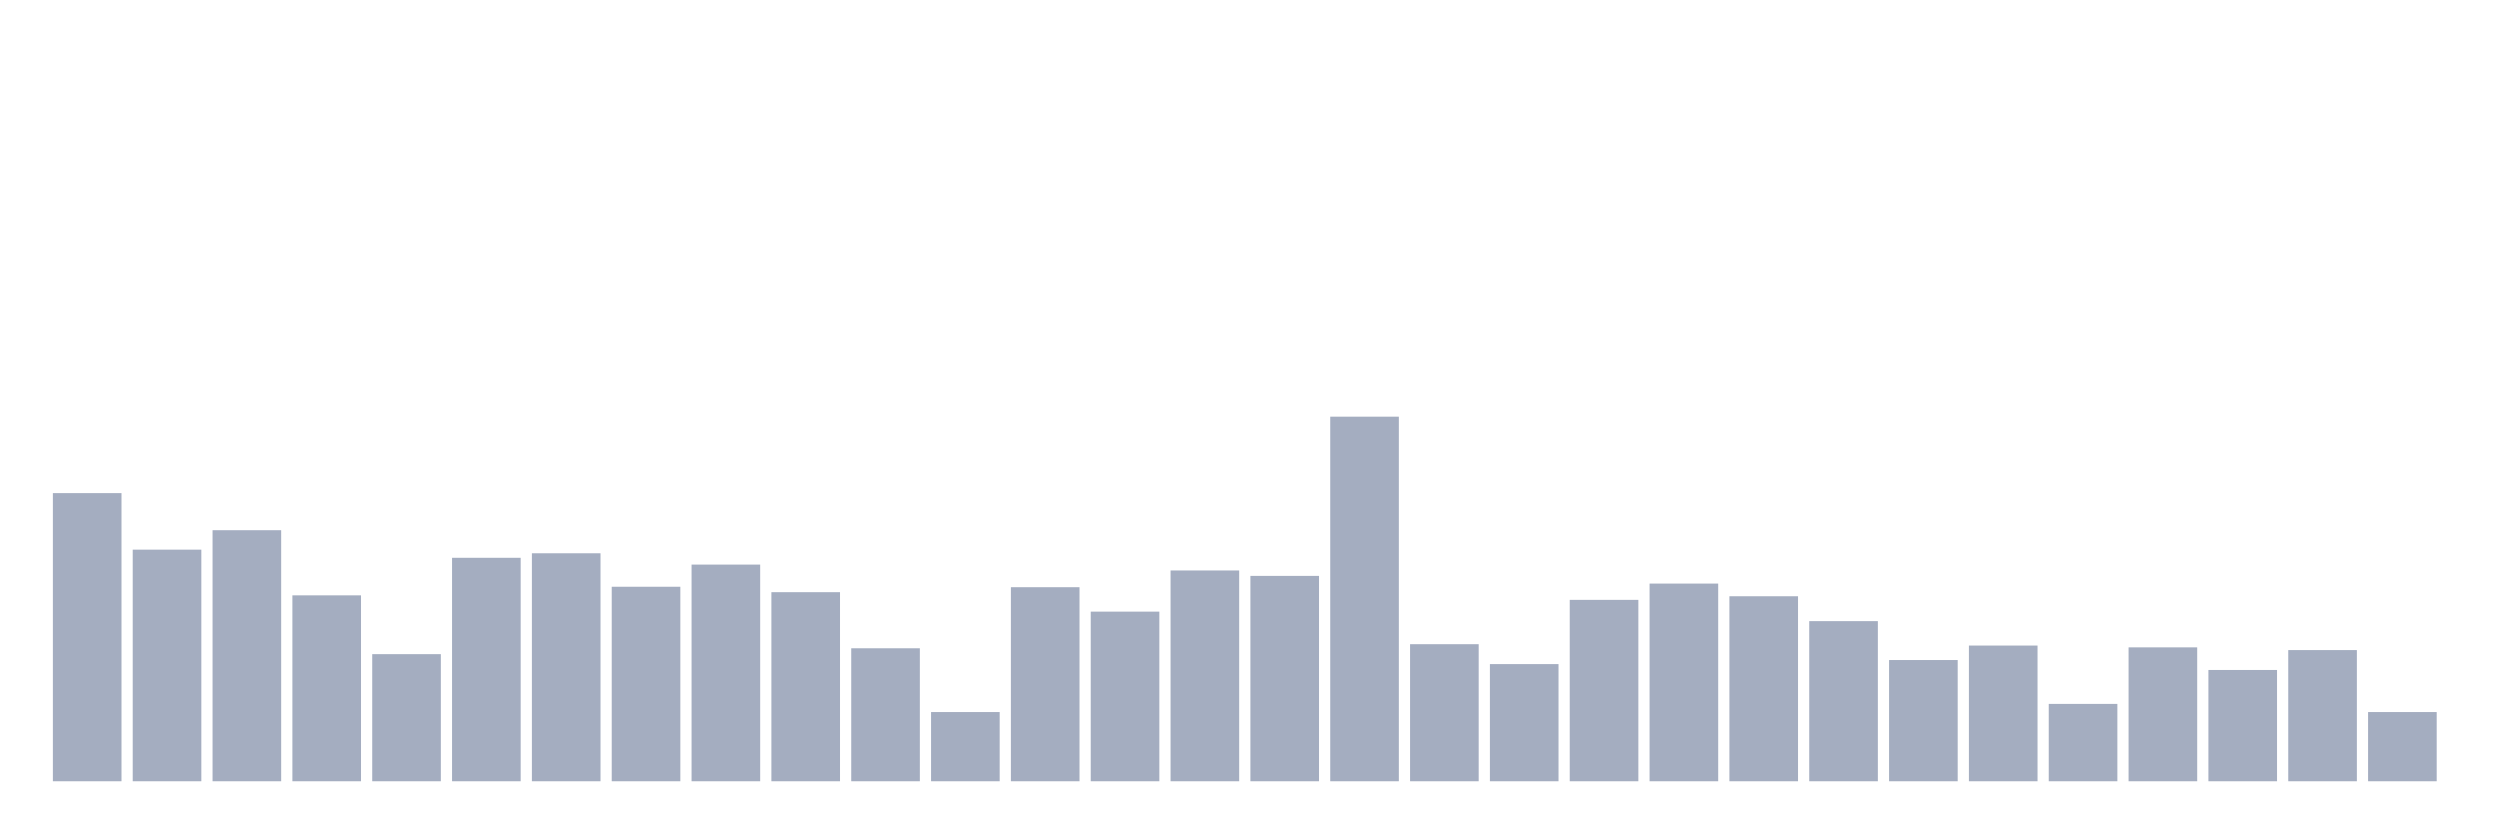 <svg xmlns="http://www.w3.org/2000/svg" viewBox="0 0 480 160"><g transform="translate(10,10)"><rect class="bar" x="0.153" width="13.175" y="84.677" height="55.323" fill="rgb(164,173,192)"></rect><rect class="bar" x="15.482" width="13.175" y="95.533" height="44.467" fill="rgb(164,173,192)"></rect><rect class="bar" x="30.81" width="13.175" y="91.799" height="48.201" fill="rgb(164,173,192)"></rect><rect class="bar" x="46.138" width="13.175" y="104.305" height="35.695" fill="rgb(164,173,192)"></rect><rect class="bar" x="61.466" width="13.175" y="115.596" height="24.404" fill="rgb(164,173,192)"></rect><rect class="bar" x="76.794" width="13.175" y="97.097" height="42.903" fill="rgb(164,173,192)"></rect><rect class="bar" x="92.123" width="13.175" y="96.228" height="43.772" fill="rgb(164,173,192)"></rect><rect class="bar" x="107.451" width="13.175" y="102.655" height="37.345" fill="rgb(164,173,192)"></rect><rect class="bar" x="122.779" width="13.175" y="98.4" height="41.6" fill="rgb(164,173,192)"></rect><rect class="bar" x="138.107" width="13.175" y="103.697" height="36.303" fill="rgb(164,173,192)"></rect><rect class="bar" x="153.436" width="13.175" y="114.467" height="25.533" fill="rgb(164,173,192)"></rect><rect class="bar" x="168.764" width="13.175" y="126.712" height="13.288" fill="rgb(164,173,192)"></rect><rect class="bar" x="184.092" width="13.175" y="102.742" height="37.258" fill="rgb(164,173,192)"></rect><rect class="bar" x="199.42" width="13.175" y="107.432" height="32.568" fill="rgb(164,173,192)"></rect><rect class="bar" x="214.748" width="13.175" y="99.529" height="40.471" fill="rgb(164,173,192)"></rect><rect class="bar" x="230.077" width="13.175" y="100.571" height="39.429" fill="rgb(164,173,192)"></rect><rect class="bar" x="245.405" width="13.175" y="70" height="70" fill="rgb(164,173,192)"></rect><rect class="bar" x="260.733" width="13.175" y="113.685" height="26.315" fill="rgb(164,173,192)"></rect><rect class="bar" x="276.061" width="13.175" y="117.506" height="22.494" fill="rgb(164,173,192)"></rect><rect class="bar" x="291.39" width="13.175" y="105.174" height="34.826" fill="rgb(164,173,192)"></rect><rect class="bar" x="306.718" width="13.175" y="102.047" height="37.953" fill="rgb(164,173,192)"></rect><rect class="bar" x="322.046" width="13.175" y="104.479" height="35.521" fill="rgb(164,173,192)"></rect><rect class="bar" x="337.374" width="13.175" y="109.256" height="30.744" fill="rgb(164,173,192)"></rect><rect class="bar" x="352.702" width="13.175" y="116.725" height="23.275" fill="rgb(164,173,192)"></rect><rect class="bar" x="368.031" width="13.175" y="113.945" height="26.055" fill="rgb(164,173,192)"></rect><rect class="bar" x="383.359" width="13.175" y="125.149" height="14.851" fill="rgb(164,173,192)"></rect><rect class="bar" x="398.687" width="13.175" y="114.293" height="25.707" fill="rgb(164,173,192)"></rect><rect class="bar" x="414.015" width="13.175" y="118.635" height="21.365" fill="rgb(164,173,192)"></rect><rect class="bar" x="429.344" width="13.175" y="114.814" height="25.186" fill="rgb(164,173,192)"></rect><rect class="bar" x="444.672" width="13.175" y="126.712" height="13.288" fill="rgb(164,173,192)"></rect></g></svg>